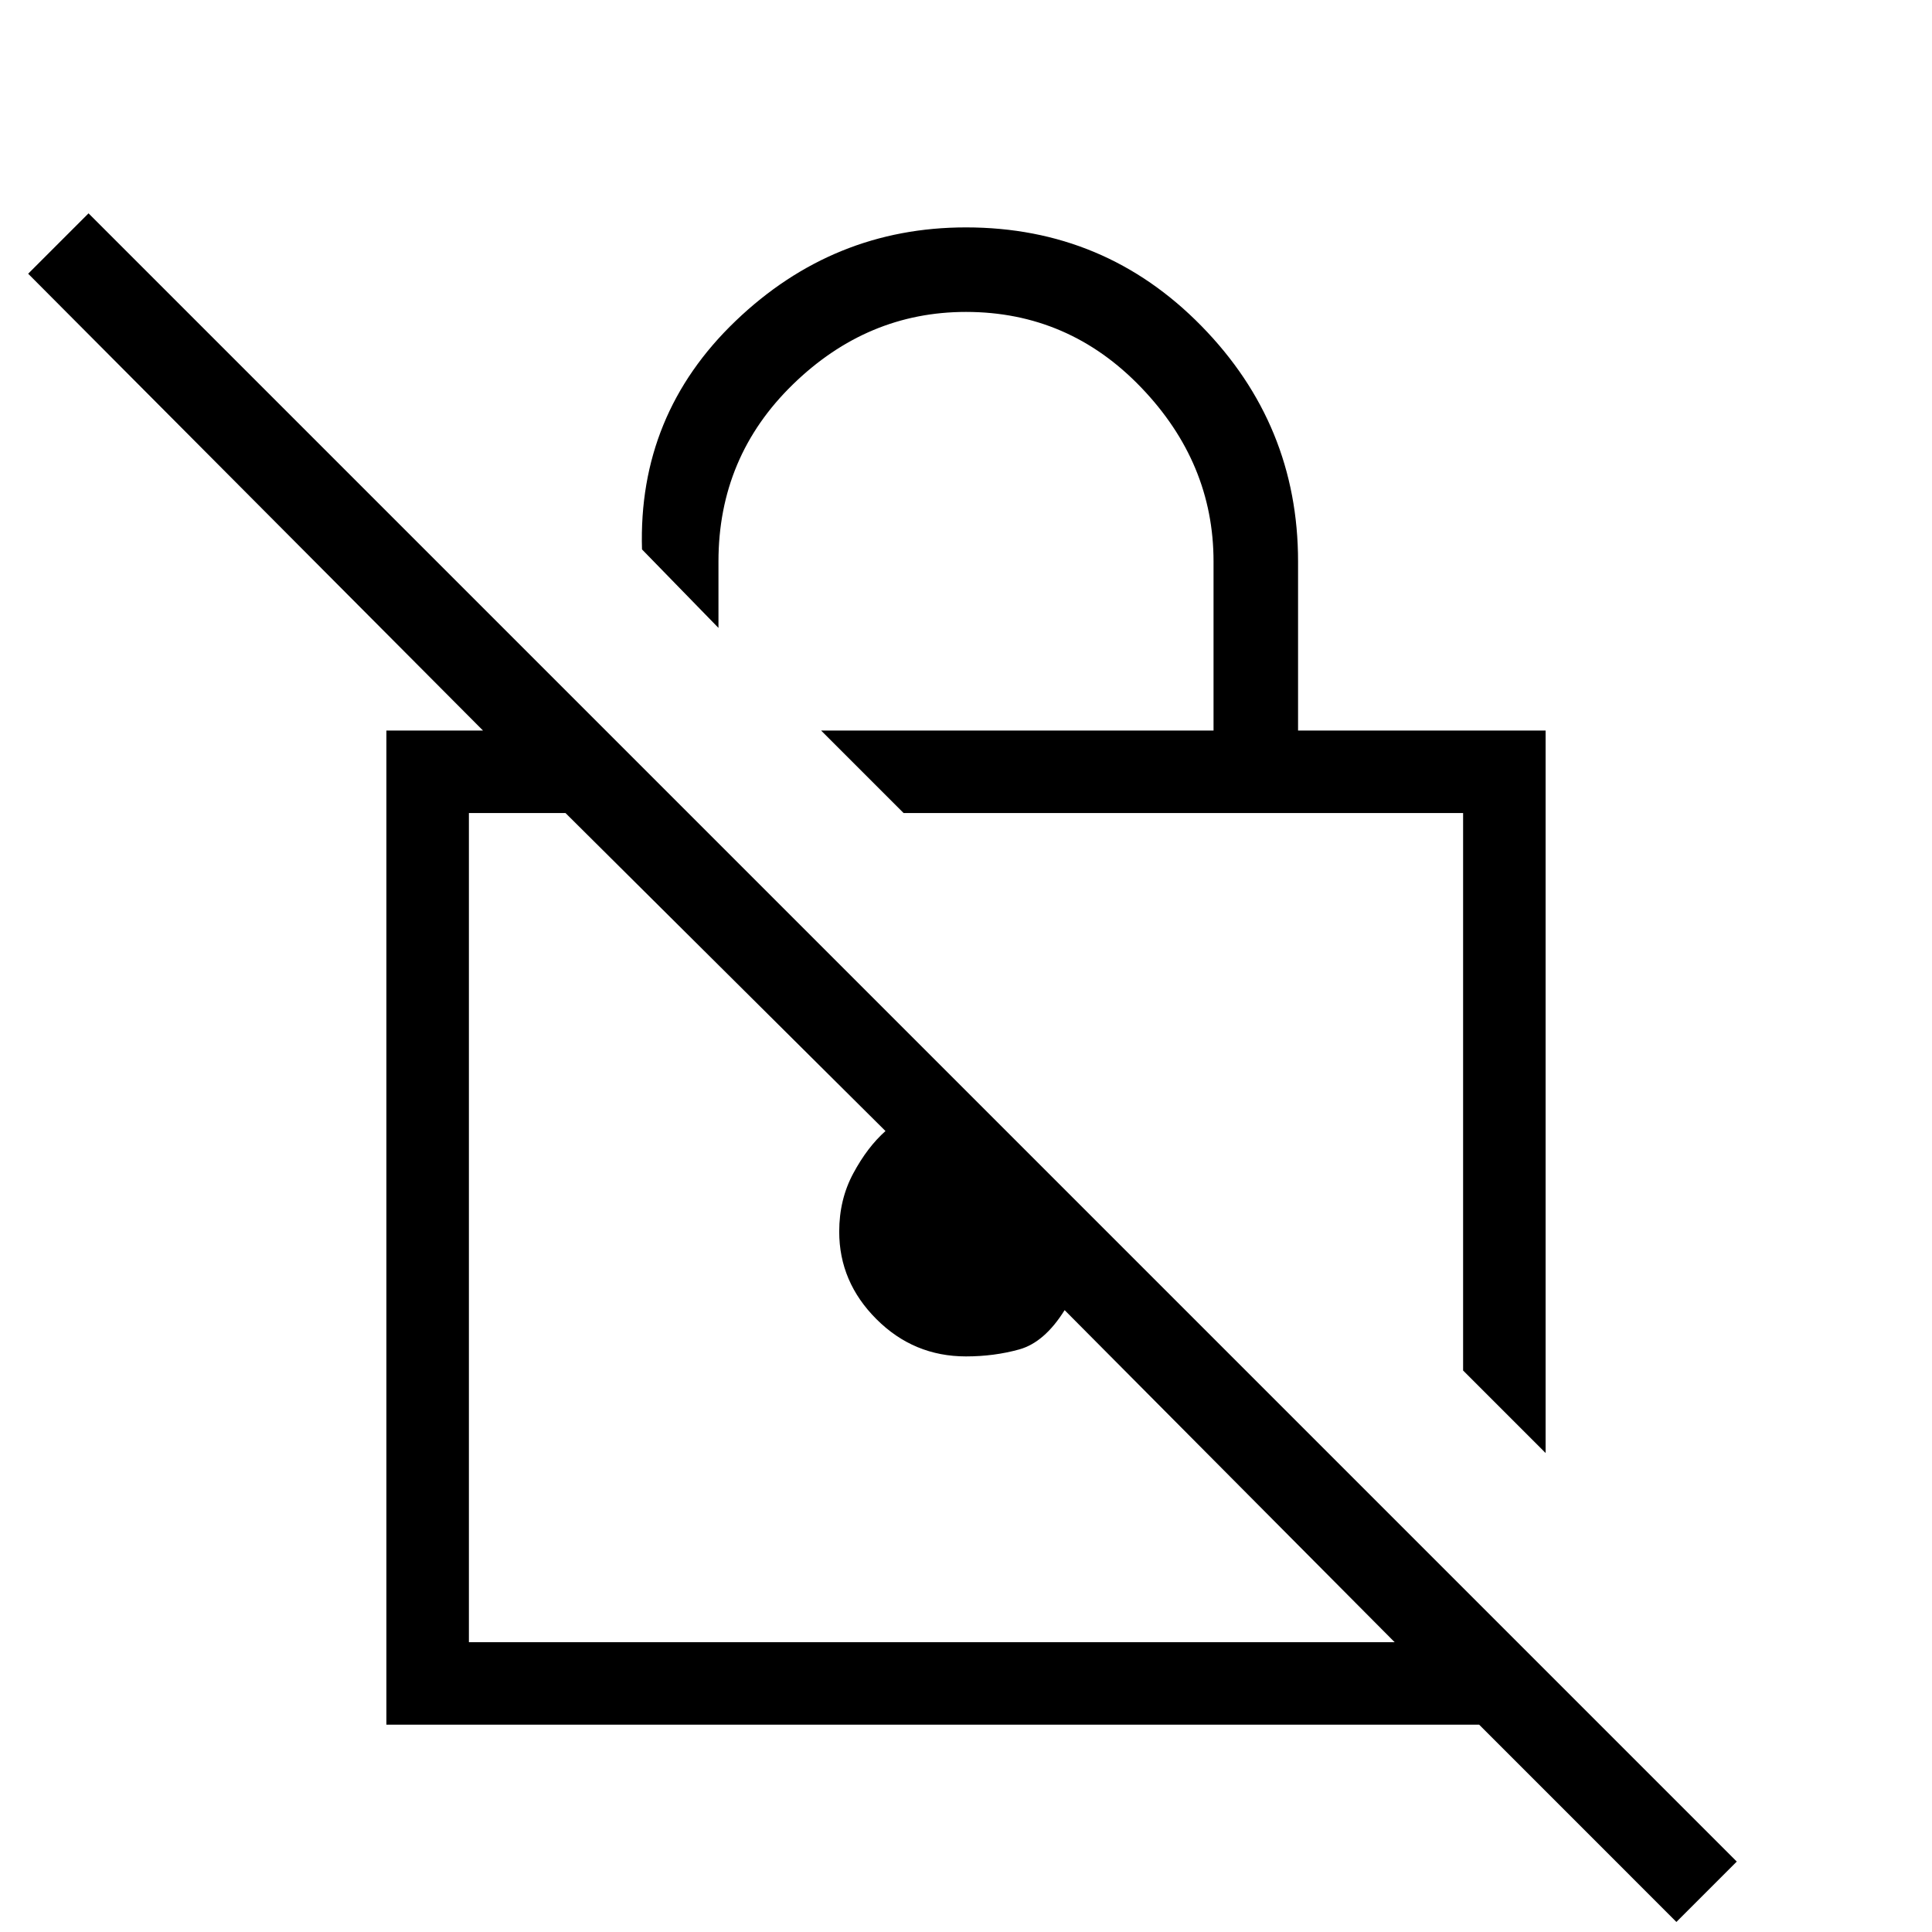 <svg xmlns="http://www.w3.org/2000/svg" height="40" width="40"><path d="M32 30.083 30.292 28.375V16.833H18.708L17 15.125H25.125V11.625Q25.125 9.583 23.625 8.021Q22.125 6.458 20 6.458Q17.958 6.458 16.417 7.958Q14.875 9.458 14.875 11.625V13L13.292 11.375Q13.208 8.583 15.229 6.646Q17.25 4.708 20 4.708Q22.875 4.708 24.875 6.75Q26.875 8.792 26.875 11.625V15.125H32ZM34.708 39.792 30.625 35.708H8V15.125H10L0.583 5.667L1.833 4.417L35.958 38.542ZM28.875 34 22.042 27.125Q21.625 27.792 21.104 27.938Q20.583 28.083 20 28.083Q18.917 28.083 18.146 27.312Q17.375 26.542 17.375 25.5Q17.375 24.833 17.667 24.292Q17.958 23.75 18.333 23.417L11.708 16.833H9.708V34ZM24.5 22.583ZM20.292 25.417Z"/></svg>